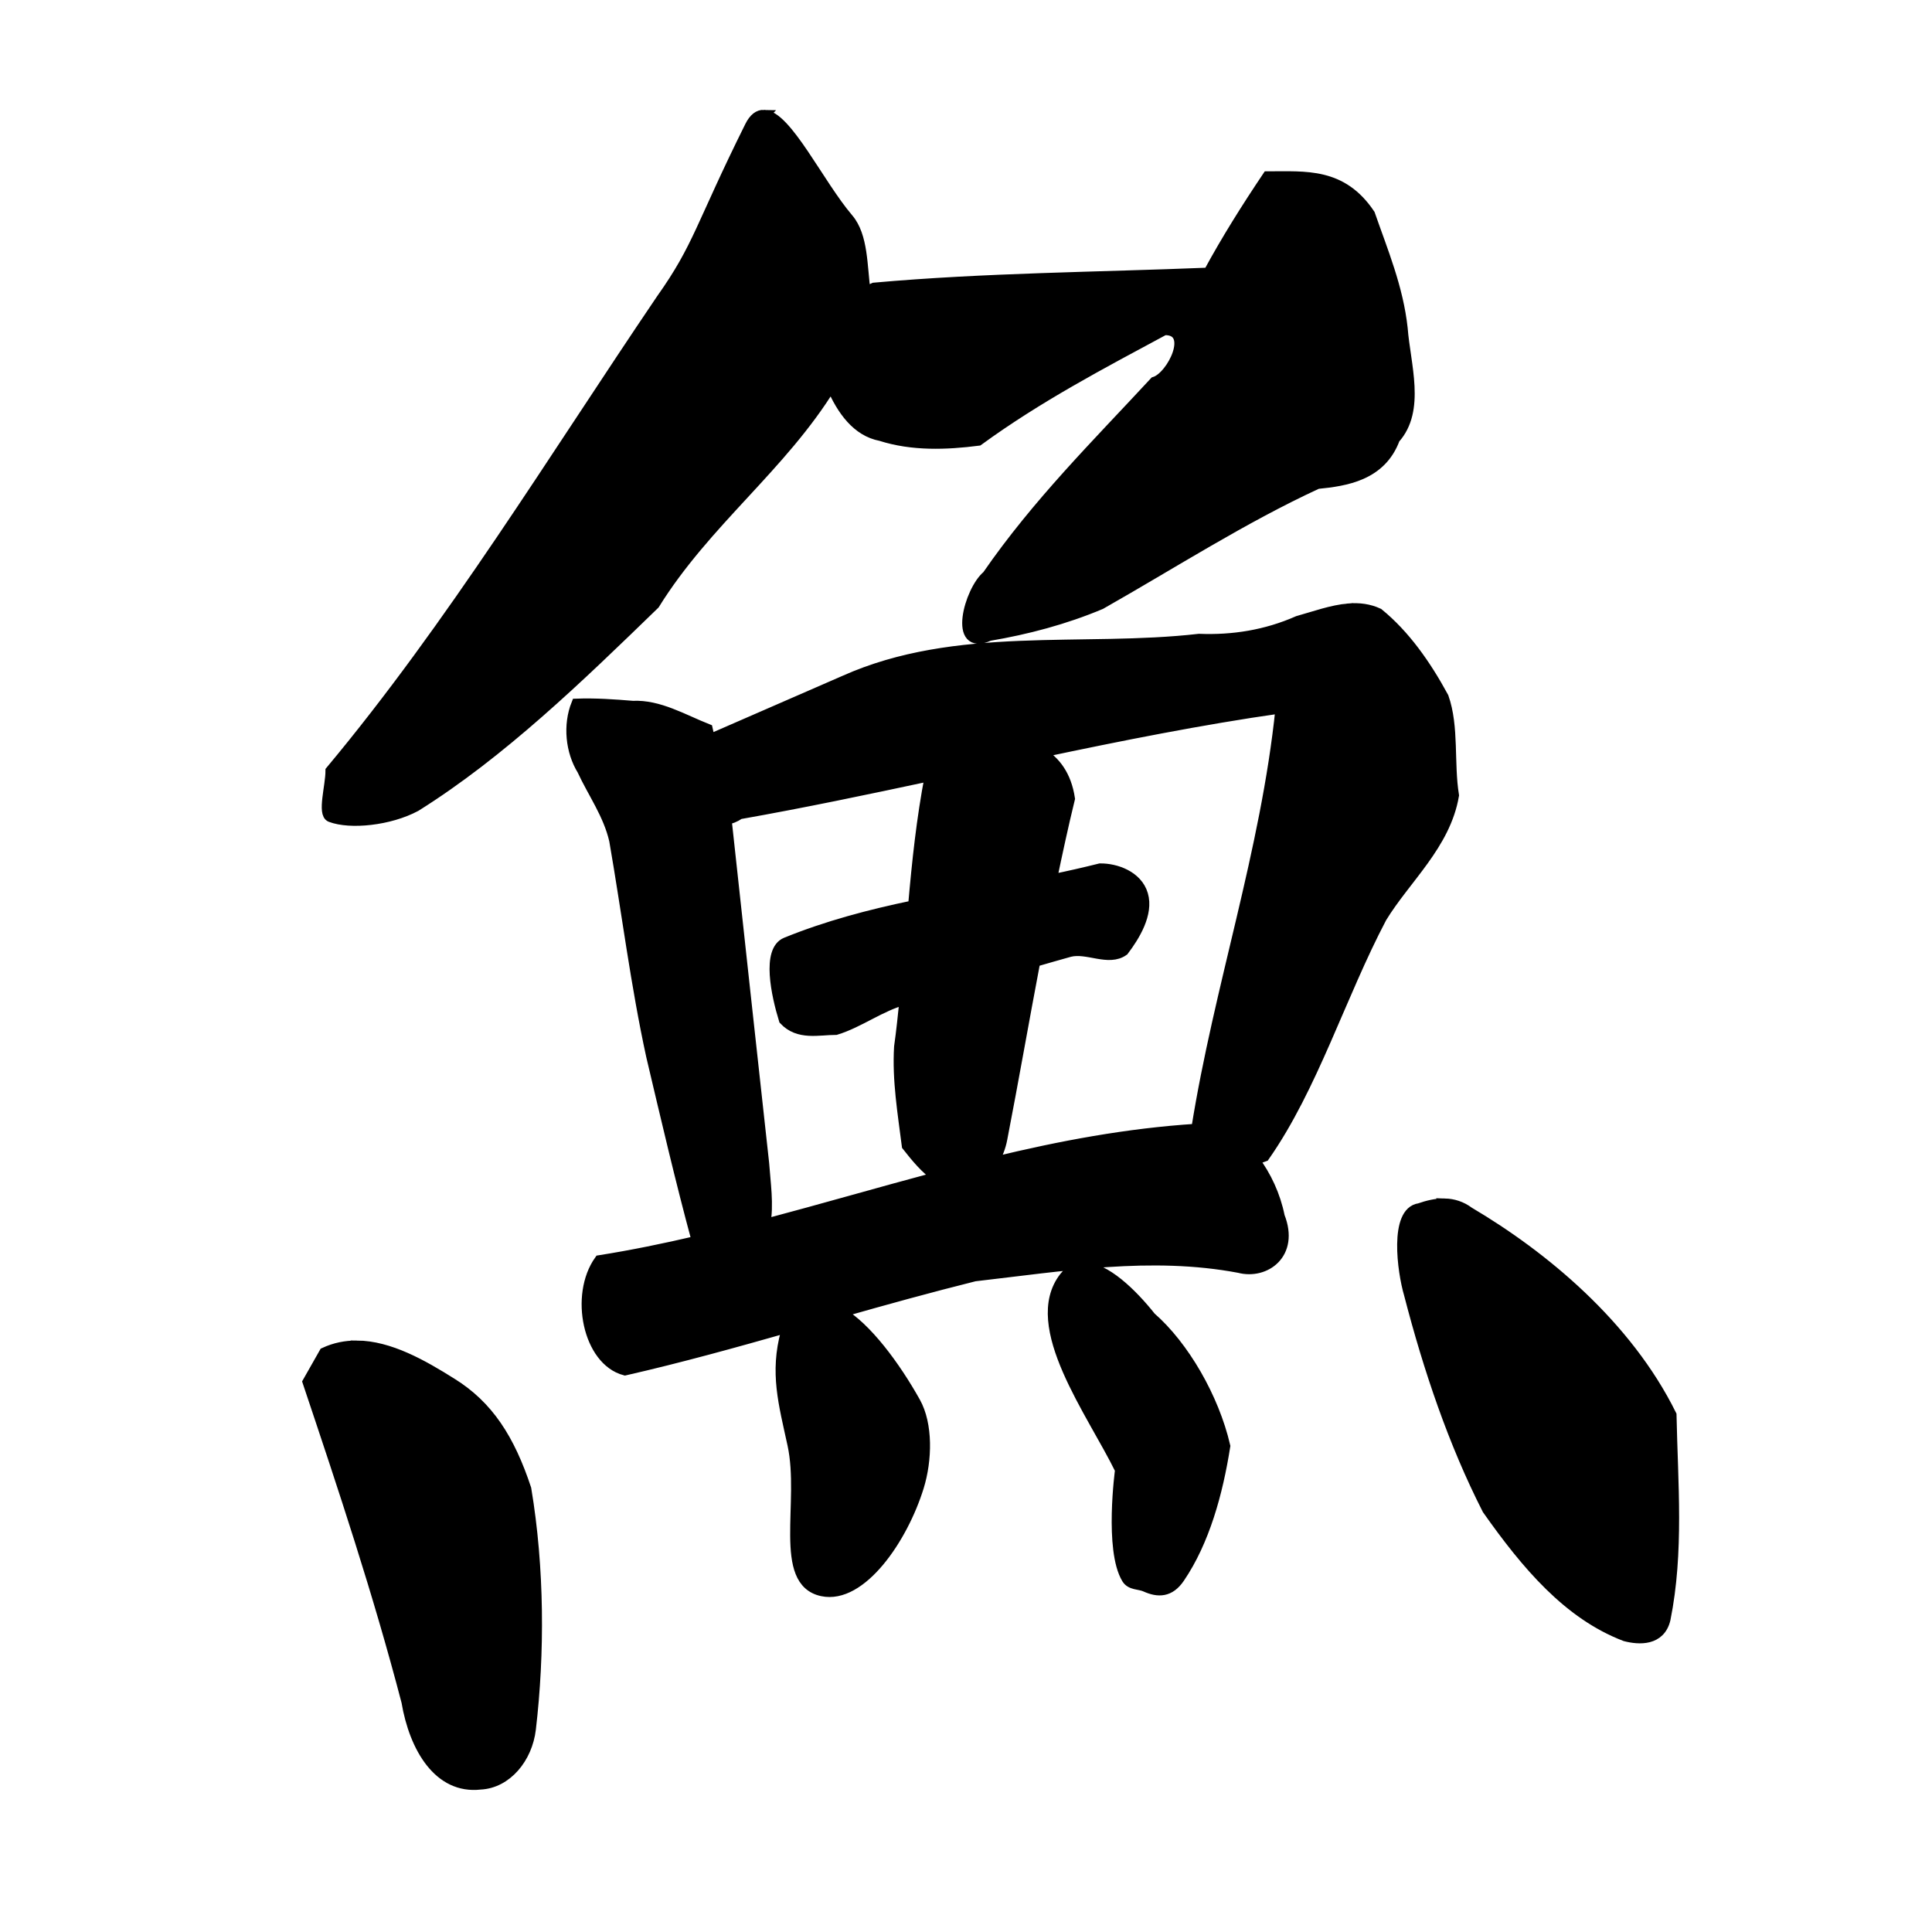 <?xml version="1.0" encoding="UTF-8" standalone="no"?>
<!-- Created with Inkscape (http://www.inkscape.org/) -->

<svg
   xmlns:dc="http://purl.org/dc/elements/1.1/"
   xmlns:cc="http://creativecommons.org/ns#"
   xmlns:rdf="http://www.w3.org/1999/02/22-rdf-syntax-ns#"
   xmlns:svg="http://www.w3.org/2000/svg"
   xmlns="http://www.w3.org/2000/svg"
   xmlns:sodipodi="http://sodipodi.sourceforge.net/DTD/sodipodi-0.dtd"
   xmlns:inkscape="http://www.inkscape.org/namespaces/inkscape"
   width="1000"
   height="1000"
   id="svg3173"
   version="1.1"
   inkscape:version="0.47 r22583"
   sodipodi:docname="9b5a.svg"
   inkscape:export-filename="E:\chinese\yan\9b5a.png"
   inkscape:export-xdpi="18.005705"
   inkscape:export-ydpi="18.005705">
  <title
     id="title2826">Yu</title>
  <defs
     id="defs3175">
    <inkscape:perspective
       sodipodi:type="inkscape:persp3d"
       inkscape:vp_x="0 : 526.18109 : 1"
       inkscape:vp_y="0 : 1000 : 0"
       inkscape:vp_z="744.09448 : 526.18109 : 1"
       inkscape:persp3d-origin="372.04724 : 350.78739 : 1"
       id="perspective3181" />
    <inkscape:perspective
       id="perspective3191"
       inkscape:persp3d-origin="0.5 : 0.33333333 : 1"
       inkscape:vp_z="1 : 0.5 : 1"
       inkscape:vp_y="0 : 1000 : 0"
       inkscape:vp_x="0 : 0.5 : 1"
       sodipodi:type="inkscape:persp3d" />
    <inkscape:perspective
       id="perspective4006"
       inkscape:persp3d-origin="0.5 : 0.33333333 : 1"
       inkscape:vp_z="1 : 0.5 : 1"
       inkscape:vp_y="0 : 1000 : 0"
       inkscape:vp_x="0 : 0.5 : 1"
       sodipodi:type="inkscape:persp3d" />
    <inkscape:perspective
       id="perspective4034"
       inkscape:persp3d-origin="0.5 : 0.33333333 : 1"
       inkscape:vp_z="1 : 0.5 : 1"
       inkscape:vp_y="0 : 1000 : 0"
       inkscape:vp_x="0 : 0.5 : 1"
       sodipodi:type="inkscape:persp3d" />
    <inkscape:perspective
       id="perspective4081"
       inkscape:persp3d-origin="0.5 : 0.33333333 : 1"
       inkscape:vp_z="1 : 0.5 : 1"
       inkscape:vp_y="0 : 1000 : 0"
       inkscape:vp_x="0 : 0.5 : 1"
       sodipodi:type="inkscape:persp3d" />
    <inkscape:perspective
       id="perspective4147"
       inkscape:persp3d-origin="0.5 : 0.33333333 : 1"
       inkscape:vp_z="1 : 0.5 : 1"
       inkscape:vp_y="0 : 1000 : 0"
       inkscape:vp_x="0 : 0.5 : 1"
       sodipodi:type="inkscape:persp3d" />
    <inkscape:perspective
       id="perspective3807"
       inkscape:persp3d-origin="0.5 : 0.33333333 : 1"
       inkscape:vp_z="1 : 0.5 : 1"
       inkscape:vp_y="0 : 1000 : 0"
       inkscape:vp_x="0 : 0.5 : 1"
       sodipodi:type="inkscape:persp3d" />
    <inkscape:perspective
       id="perspective3794"
       inkscape:persp3d-origin="0.5 : 0.33333333 : 1"
       inkscape:vp_z="1 : 0.5 : 1"
       inkscape:vp_y="0 : 1000 : 0"
       inkscape:vp_x="0 : 0.5 : 1"
       sodipodi:type="inkscape:persp3d" />
    <inkscape:perspective
       id="perspective3815"
       inkscape:persp3d-origin="0.5 : 0.33333333 : 1"
       inkscape:vp_z="1 : 0.5 : 1"
       inkscape:vp_y="0 : 1000 : 0"
       inkscape:vp_x="0 : 0.5 : 1"
       sodipodi:type="inkscape:persp3d" />
    <inkscape:perspective
       id="perspective3850"
       inkscape:persp3d-origin="0.5 : 0.33333333 : 1"
       inkscape:vp_z="1 : 0.5 : 1"
       inkscape:vp_y="0 : 1000 : 0"
       inkscape:vp_x="0 : 0.5 : 1"
       sodipodi:type="inkscape:persp3d" />
    <inkscape:perspective
       id="perspective3878"
       inkscape:persp3d-origin="0.5 : 0.33333333 : 1"
       inkscape:vp_z="1 : 0.5 : 1"
       inkscape:vp_y="0 : 1000 : 0"
       inkscape:vp_x="0 : 0.5 : 1"
       sodipodi:type="inkscape:persp3d" />
    <inkscape:perspective
       id="perspective3924"
       inkscape:persp3d-origin="0.5 : 0.33333333 : 1"
       inkscape:vp_z="1 : 0.5 : 1"
       inkscape:vp_y="0 : 1000 : 0"
       inkscape:vp_x="0 : 0.5 : 1"
       sodipodi:type="inkscape:persp3d" />
    <inkscape:perspective
       id="perspective4383"
       inkscape:persp3d-origin="0.5 : 0.33333333 : 1"
       inkscape:vp_z="1 : 0.5 : 1"
       inkscape:vp_y="0 : 1000 : 0"
       inkscape:vp_x="0 : 0.5 : 1"
       sodipodi:type="inkscape:persp3d" />
  </defs>
  <sodipodi:namedview
     id="base"
     pagecolor="#ffffff"
     bordercolor="#666666"
     borderopacity="1.0"
     inkscape:pageopacity="0.0"
     inkscape:pageshadow="2"
     inkscape:zoom="0.49497475"
     inkscape:cx="514.31694"
     inkscape:cy="388.19003"
     inkscape:document-units="px"
     inkscape:current-layer="g5975"
     showgrid="false"
     inkscape:window-width="1440"
     inkscape:window-height="840"
     inkscape:window-x="-4"
     inkscape:window-y="-4"
     inkscape:window-maximized="1" />
  <g
     inkscape:label="Layer 1"
     inkscape:groupmode="layer"
     id="layer1"
     transform="translate(0,-52.362)">
    <g
       transform="matrix(4.762,0,0,4.762,-2523.102,68.413)"
       id="g5975"
       style="fill:none;fill-opacity:1">
      <path
         style="fill:#000000;fill-opacity:1;stroke:#000000;stroke-width:1.127px;stroke-linecap:butt;stroke-linejoin:miter;stroke-opacity:1"
         d="m 612.881,9.129 c -0.568,-0.018 -1.083,0.341 -1.526,1.234 -5.412,10.885 -5.574,13.079 -9.626,18.786 -11.739,17.33 -22.837,35.56 -35.948,51.264 0,1.668 -0.909,4.671 0,5.015 2.141,0.811 6.395,0.374 9.252,-1.154 9.307,-5.832 17.707,-13.976 25.948,-21.97 5.562,-8.962 13.829,-14.962 19.22,-23.761 1.152,2.705 2.812,4.973 5.358,5.453 3.452,1.102 7.125,0.965 10.622,0.517 6.474,-4.72 13.344,-8.32 20.217,-12.02 3.369,-0.077 0.85,5.067 -1.059,5.652 -6.255,6.754 -12.755,13.178 -18.192,21.055 -1.946,1.587 -3.776,8.347 0.218,6.527 4.095,-0.694 8.202,-1.775 12.118,-3.423 7.822,-4.437 15.488,-9.38 23.55,-13.095 3.07,-0.301 6.934,-0.88 8.411,-4.896 2.802,-3.107 1.142,-8.049 0.841,-11.98 -0.474,-4.411 -2.153,-8.403 -3.551,-12.418 -3.037,-4.525 -6.945,-4.1 -11.121,-4.1 -2.256,3.363 -4.443,6.824 -6.417,10.468 -12.119,0.494 -24.274,0.553 -36.353,1.632 -0.327,0.138 -0.642,0.304 -0.935,0.478 -0.382,-2.863 -0.256,-6.108 -1.869,-8 -3.206,-3.761 -6.695,-11.175 -9.158,-11.264 l 1.4e-4,-3.033e-4 z m 63.578,53.652 c -1.858,0.153 -3.791,0.866 -5.545,1.353 -3.472,1.533 -7.087,2.095 -10.747,1.95 -12.623,1.449 -26.378,-0.923 -38.564,4.537 l -14.61,6.368 -0.249,-1.114 c -2.661,-1.054 -5.279,-2.644 -8.13,-2.507 -2.034,-0.167 -4.067,-0.313 -6.106,-0.239 -0.935,2.326 -0.629,5.176 0.623,7.204 1.167,2.524 2.836,4.797 3.489,7.642 1.359,7.816 2.335,15.727 4.018,23.443 1.588,6.716 3.154,13.47 4.953,20.1 -3.522,0.823 -7.044,1.546 -10.591,2.109 -2.698,3.789 -1.247,10.883 2.772,11.94 5.992,-1.367 11.986,-3.032 17.974,-4.736 -0.159,0.18 -0.305,0.35 -0.467,0.557 -1.221,4.463 -0.255,7.78 0.716,12.259 1.356,6.249 -1.636,14.887 3.209,15.92 4.24,0.904 8.76,-5.698 10.498,-11.343 0.897,-2.915 0.985,-6.764 -0.374,-9.194 -2.186,-3.911 -5.331,-8.163 -8.13,-9.751 4.858,-1.386 9.709,-2.723 14.579,-3.94 9.547,-1.093 19.196,-2.724 28.752,-0.915 2.814,0.741 6.003,-1.489 4.392,-5.572 -0.458,-2.282 -1.456,-4.421 -2.772,-6.169 0.41,-0.11 0.787,-0.226 1.121,-0.358 5.275,-7.532 8.284,-17.487 12.741,-25.95 2.597,-4.266 6.934,-7.928 7.85,-13.294 -0.567,-3.501 0.019,-7.426 -1.121,-10.667 -1.931,-3.558 -4.201,-6.771 -7.071,-9.114 -1.027,-0.477 -2.094,-0.61 -3.209,-0.517 l -2.3e-4,1.83e-4 z m -7.414,10.826 c -1.626,15.716 -6.688,30.25 -9.158,45.732 -7.45,0.475 -14.783,1.846 -22.086,3.622 0.448,-0.777 0.799,-1.638 0.966,-2.547 1.241,-6.398 2.362,-12.862 3.582,-19.264 1.257,-0.36 2.51,-0.729 3.769,-1.075 1.905,-0.48 4.22,1.06 5.856,-0.119 1.217,-1.607 2.692,-4.02 2.087,-6.09 -0.597,-2.041 -2.949,-2.844 -4.641,-2.826 -1.747,0.434 -3.493,0.835 -5.264,1.194 0.622,-2.948 1.247,-5.877 1.962,-8.796 -0.383,-2.541 -1.58,-4.078 -3.146,-5.015 8.671,-1.831 17.363,-3.565 26.073,-4.816 l 0,1.18e-4 z m -38.128,7.363 c -0.896,4.63 -1.393,9.352 -1.807,14.09 -4.732,0.983 -9.396,2.214 -13.831,4.02 -2.093,0.852 -1.058,5.676 -0.218,8.398 1.584,1.695 3.753,1.074 5.638,1.075 2.566,-0.785 4.888,-2.598 7.476,-3.264 -0.178,1.722 -0.35,3.426 -0.592,5.134 -0.215,3.616 0.392,7.198 0.841,10.746 0.987,1.254 2.056,2.563 3.302,3.383 -6.244,1.666 -12.482,3.479 -18.722,5.134 0.405,-2.08 0.019,-4.547 -0.124,-6.607 -1.381,-12.454 -2.719,-24.916 -4.081,-37.373 0.443,-0.074 0.916,-0.244 1.433,-0.597 6.9,-1.217 13.796,-2.666 20.684,-4.139 l -3.8e-4,-1.21e-4 z m 55.947,46.488 c -0.918,-0.024 -1.851,0.21 -2.741,0.517 -2.731,0.375 -1.845,6.877 -1.121,9.313 2.113,8.171 4.825,16.181 8.504,23.403 4.273,6.059 8.806,11.412 14.983,13.771 1.53,0.4 3.801,0.51 4.361,-1.831 1.472,-7.297 0.806,-14.787 0.654,-22.209 -4.825,-9.761 -13.907,-17.273 -21.992,-22.05 -0.83,-0.621 -1.73,-0.89 -2.648,-0.915 l 0,6e-5 z m -39.25,6.925 c -0.776,0.006 -1.501,0.32 -2.087,1.075 -4.098,5.28 3.056,14.731 6.074,20.935 0,0 -1.182,8.701 0.717,11.821 0.437,0.719 1.353,0.572 2.025,0.876 1.393,0.628 2.641,0.612 3.705,-0.953 2.705,-3.978 4.148,-9.209 4.953,-14.328 -1.219,-5.263 -4.484,-10.891 -8.068,-14.01 -2.063,-2.596 -4.993,-5.433 -7.32,-5.413 l 0.002,-0.002 -6e-5,0 z m -78.998,8.517 c -1.189,-0.006 -2.369,0.221 -3.52,0.756 l -1.807,3.184 c 3.844,11.454 7.661,22.918 10.747,34.746 0.85,5.035 3.504,9.511 8.006,8.995 2.867,-0.133 5.11,-2.842 5.482,-6.01 0.965,-8.215 0.944,-17.502 -0.498,-26.11 -1.793,-5.405 -4.104,-9.03 -8.099,-11.503 -3.129,-1.964 -6.745,-4.037 -10.311,-4.06 z"
         id="path3938"
         sodipodi:nodetypes="ccccsccccccccccccccccccsccccccccccccccccccsssscccccccccccccccccccsccccccccscccccccccccccccccccccccscsssccccccccccsccc" />
    </g>
  </g>
</svg>

